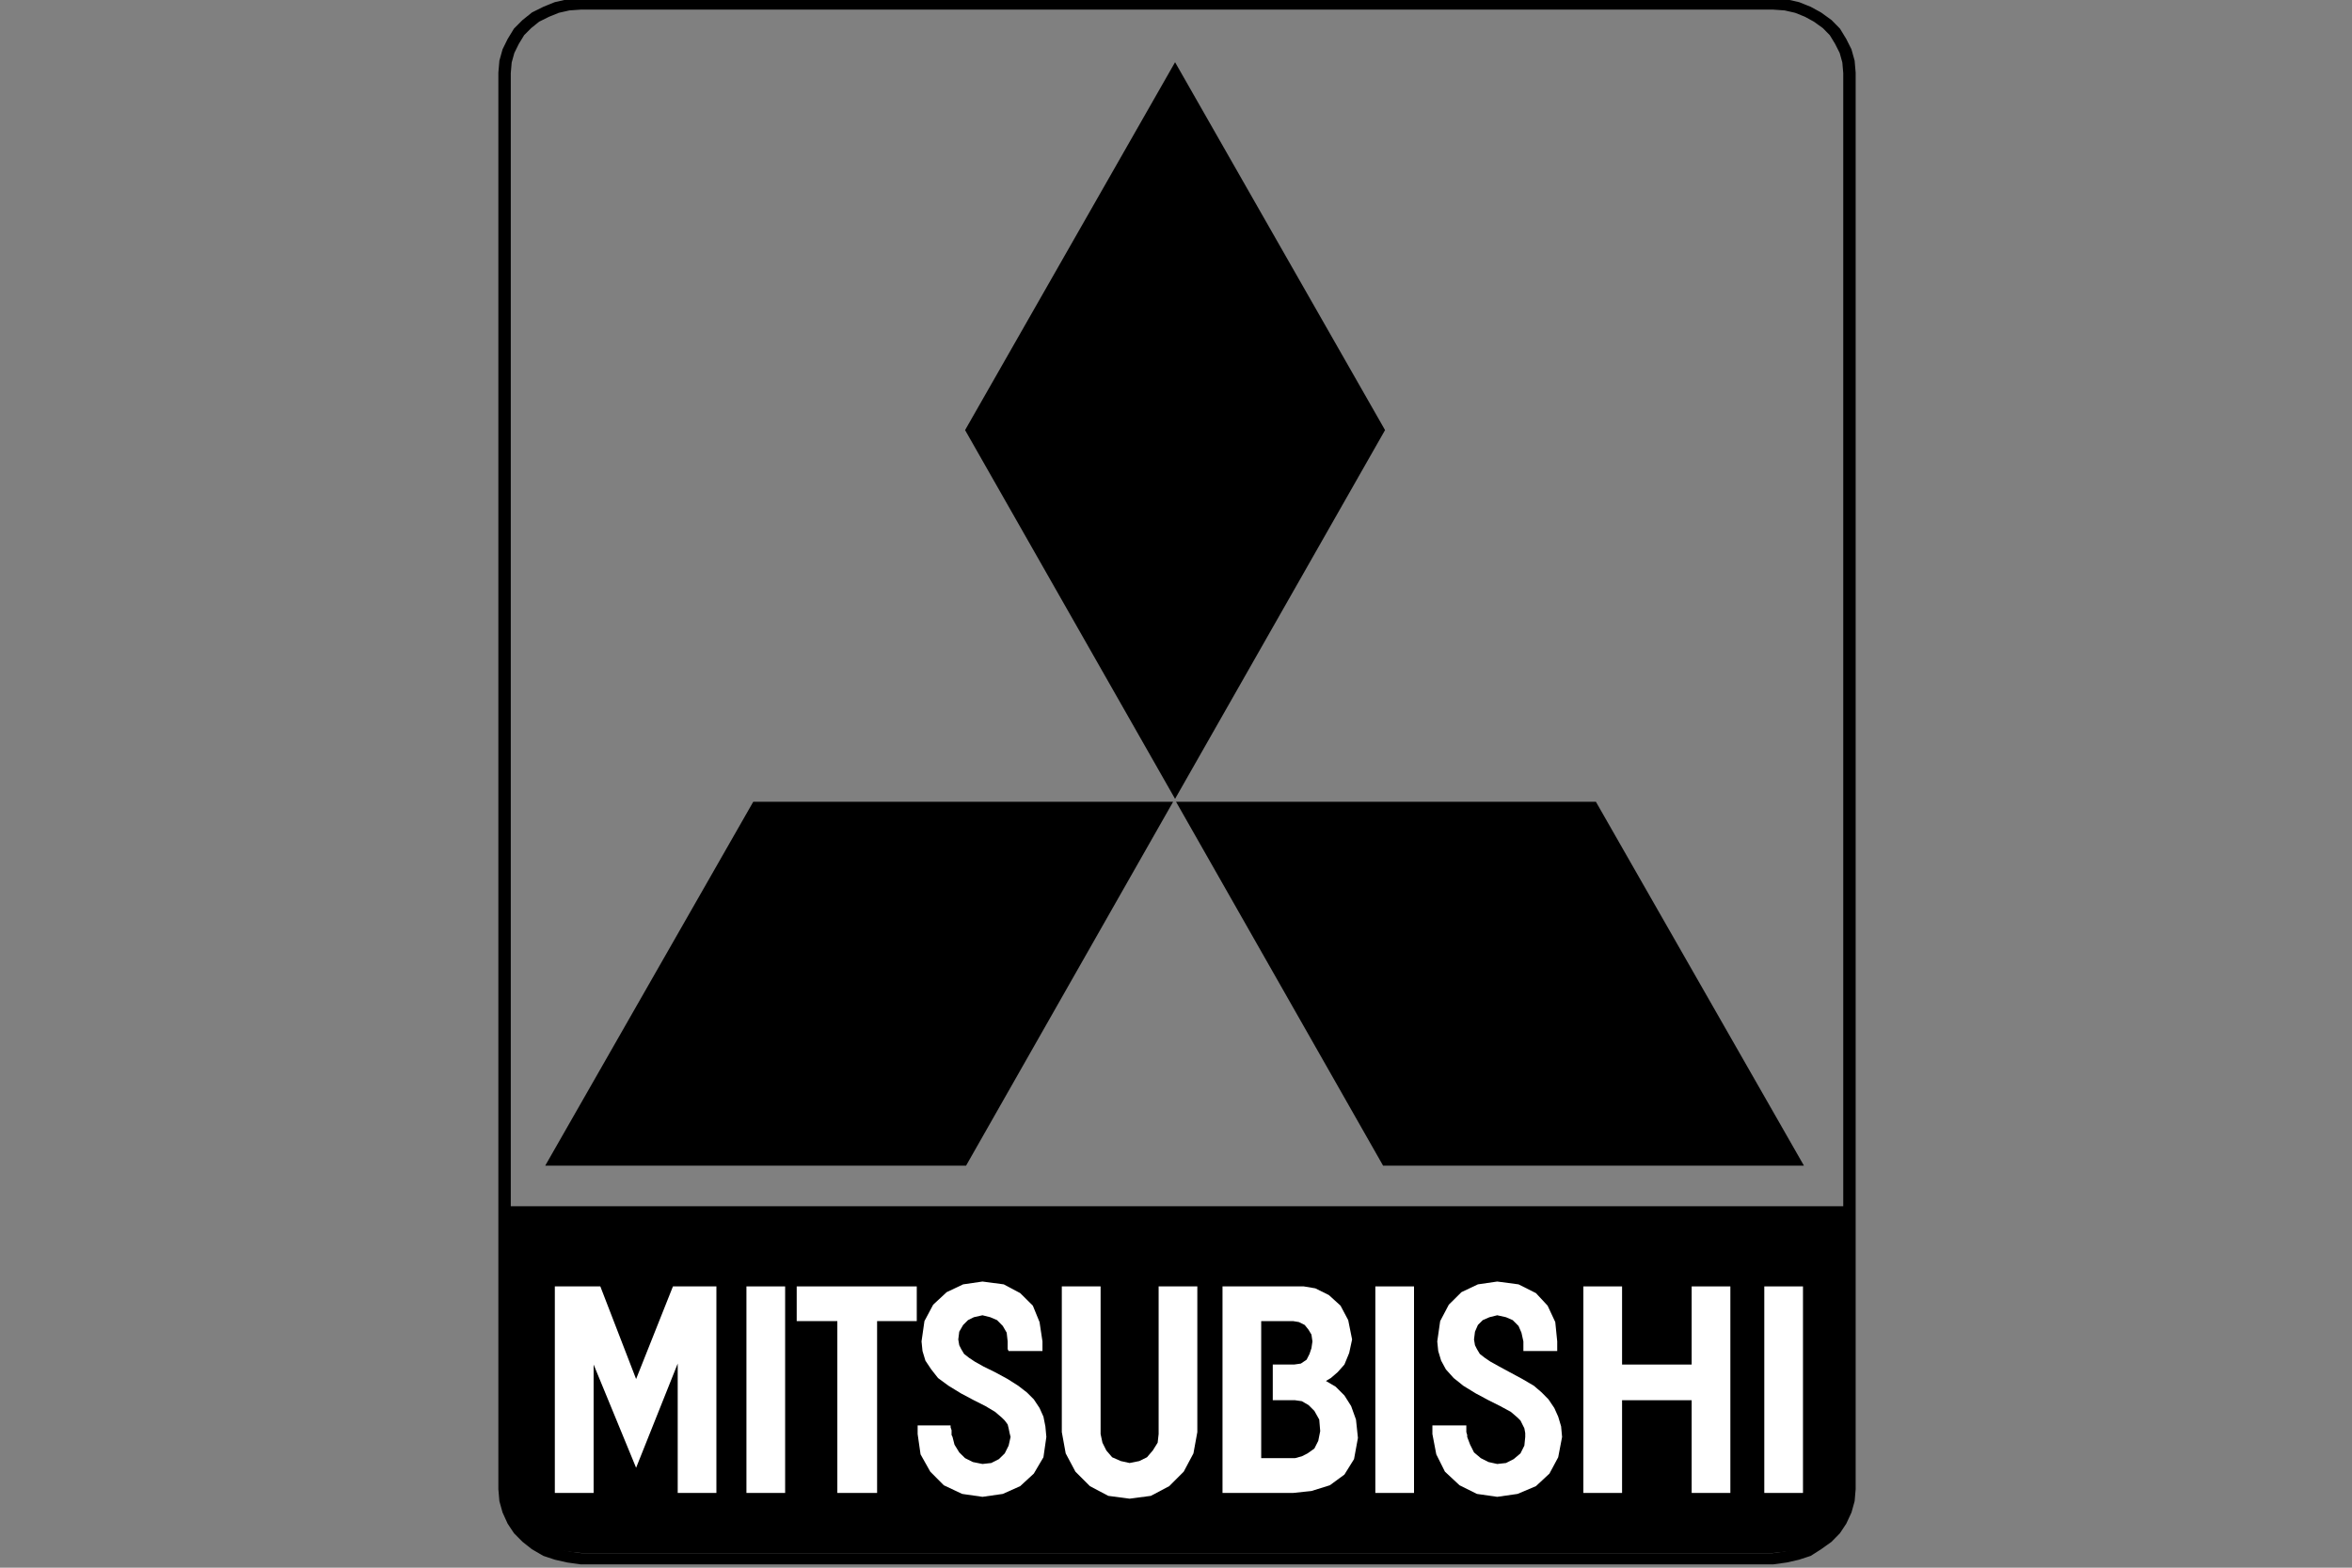 <?xml version="1.0" encoding="UTF-8" standalone="no"?>
<!-- Created with Inkscape (http://www.inkscape.org/) -->
<svg id="svg2" xmlns:rdf="http://www.w3.org/1999/02/22-rdf-syntax-ns#" xmlns="http://www.w3.org/2000/svg" height="45" width="67.5" version="1.1" xmlns:cc="http://creativecommons.org/ns#" xmlns:dc="http://purl.org/dc/elements/1.1/">
 <rect width="100%" height="100%" fill="#808080" stroke="none"/>
 <g id="g16460">
  <rect id="rect2990" opacity="0" height="45" width="67.5" y="0" x="3.5527e-15"/>
  <g id="g16379" transform="translate(-15.757 -4.499)">
   <polygon id="polygon17689" transform="matrix(.279 0 0 .252 -35.665 -72.96)" stroke="#000" points="374.55 476.98 374.55 315.68 374.55 315.68 374.45 314.39 374.15 313.2 373.65 312.1 373.05 311.01 372.26 310.12 371.26 309.32 370.27 308.72 369.17 308.23 367.98 307.93 366.68 307.83 244.07 307.83 242.78 307.93 241.58 308.23 240.49 308.72 239.4 309.32 238.5 310.12 237.7 311.01 237.1 312.1 236.61 313.2 236.31 314.39 236.21 315.68 236.21 476.98 236.31 478.27 236.61 479.46 237.1 480.65 237.7 481.65 238.5 482.54 239.4 483.33 240.49 484.03 241.58 484.43 242.78 484.73 244.07 484.93 366.68 484.93 367.98 484.73 369.17 484.43 370.27 484.03 371.26 483.33 372.26 482.54 373.05 481.65 373.65 480.65 374.15 479.46 374.45 478.27" stroke-miterlimit="2.613" stroke-width="1.277" fill="none"/>
   <polygon id="polygon17691" fill-rule="evenodd" transform="matrix(.279 0 0 .279 -35.665 -81.179)" points="240.39 427.02 240.39 427.02 283.68 427.02 304.98 389.58 261.79 389.58" clip-rule="evenodd"/>
   <polygon id="polygon17693" fill-rule="evenodd" transform="matrix(.279 0 0 .279 -35.665 -81.179)" points="305.18 389.28 305.18 389.28 283.58 351.34 305.18 313.49 326.78 351.34" clip-rule="evenodd"/>
   <polygon id="polygon17695" fill-rule="evenodd" transform="matrix(.279 0 0 .279 -35.665 -81.179)" points="369.87 427.02 369.87 427.02 326.58 427.02 305.28 389.58 348.47 389.58" clip-rule="evenodd"/>
   <polygon id="polygon17697" fill-rule="evenodd" transform="matrix(.279 0 0 .188 -35.665 -42.091)" points="237.7 481.65 238.5 482.54 239.4 483.33 240.49 484.03 241.58 484.43 242.78 484.73 244.07 484.93 366.68 484.93 367.98 484.73 369.17 484.43 370.27 484.03 371.26 483.33 372.26 482.54 373.05 481.65 373.65 480.65 374.15 479.46 374.45 478.27 374.55 476.98 374.55 431.99 236.21 431.99 236.21 431.99 236.21 476.98 236.31 478.27 236.61 479.46 237.1 480.65" clip-rule="evenodd"/>
   <polygon id="polygon17699" fill-rule="evenodd" transform="matrix(.279 0 0 .279 -35.665 -81.179)" points="329.76 439.44 325.78 439.44 325.78 460.69 329.76 460.69 329.76 460.69" clip-rule="evenodd" fill="#fff"/>
   <polygon id="polygon17701" fill-rule="evenodd" transform="matrix(.279 0 0 .279 -35.665 -81.179)" points="369.77 439.44 365.79 439.44 365.79 460.69 369.77 460.69 369.77 460.69" clip-rule="evenodd" fill="#fff"/>
   <polygon id="polygon17703" fill-rule="evenodd" transform="matrix(.279 0 0 .279 -35.665 -81.179)" points="265.07 439.44 261.09 439.44 261.09 460.69 265.07 460.69 265.07 460.69" clip-rule="evenodd" fill="#fff"/>
   <polygon id="polygon17705" fill-rule="evenodd" transform="matrix(.279 0 0 .279 -35.665 -81.179)" points="278.61 439.44 278.61 443.01 274.53 443.01 274.53 460.69 270.44 460.69 270.44 443.01 266.26 443.01 266.26 439.44 266.26 439.44" clip-rule="evenodd" fill="#fff"/>
   <polygon id="polygon17707" fill-rule="evenodd" transform="matrix(.279 0 0 .279 -35.665 -81.179)" points="347.18 439.44 347.18 439.44 347.18 460.69 351.16 460.69 351.16 451.15 358.32 451.15 358.32 460.69 362.3 460.69 362.3 439.44 358.32 439.44 358.32 447.48 351.16 447.48 351.16 439.44" clip-rule="evenodd" fill="#fff"/>
   <polygon id="polygon17709" fill-rule="evenodd" transform="matrix(.279 0 0 .279 -35.665 -81.179)" points="241.38 460.69 241.38 460.69 241.38 439.44 246.06 439.44 249.74 448.97 253.53 439.44 258 439.44 258 460.69 254.02 460.69 254.02 447.38 249.74 458.1 245.37 447.48 245.37 460.69" clip-rule="evenodd" fill="#fff"/>
   <polygon id="polygon17711" fill-rule="evenodd" transform="matrix(.279 0 0 .279 -35.665 -81.179)" points="301.5 457.41 302.29 457.02 302.89 456.32 303.39 455.52 303.49 454.63 303.49 439.44 307.47 439.44 307.47 454.43 307.47 454.43 307.07 456.62 306.07 458.5 304.58 459.99 302.69 460.99 300.5 461.28 298.31 460.99 296.42 459.99 294.93 458.5 293.93 456.62 293.53 454.43 293.53 439.44 297.52 439.44 297.52 454.63 297.71 455.52 298.11 456.32 298.71 457.02 299.6 457.41 300.5 457.61" clip-rule="evenodd" fill="#fff"/>
   <polygon id="polygon17713" fill-rule="evenodd" transform="matrix(.279 0 0 .279 -35.665 -81.179)" points="321.7 449.76 322.6 450.66 323.29 451.75 323.79 453.14 323.99 455.03 323.59 457.21 322.6 458.8 321.1 459.9 319.21 460.49 317.32 460.69 310.06 460.69 310.06 439.44 318.42 439.44 319.61 439.64 321 440.33 322.2 441.42 322.99 442.91 323.39 444.9 323.09 446.29 322.6 447.48 321.9 448.27 321.2 448.87 320.7 449.17" clip-rule="evenodd" fill="#fff"/>
   <polygon id="polygon17715" fill-rule="evenodd" transform="matrix(.279 0 0 .279 -35.665 -81.179)" points="319.51 452.25 320.01 453.14 320.11 454.33 319.91 455.33 319.51 456.12 318.81 456.62 318.22 456.92 317.52 457.11 314.04 457.11 314.04 443.01 314.04 443.01 317.32 443.01 317.92 443.11 318.52 443.41 318.91 443.9 319.21 444.4 319.31 445.1 319.21 445.79 319.01 446.39 318.71 446.98 318.12 447.38 317.42 447.48 315.23 447.48 315.23 451.15 317.52 451.15 318.22 451.25 318.91 451.65" clip-rule="evenodd"/>
   <polygon id="polygon17731" fill-rule="evenodd" transform="matrix(.279 0 0 .279 -35.665 -81.179)" points="282.49 455.72 282.98 456.52 283.58 457.11 284.38 457.51 285.37 457.71 286.27 457.61 287.06 457.21 287.66 456.62 288.06 455.82 288.26 454.93 288.16 454.53 288.06 454.04 287.96 453.64 287.66 453.24 287.36 452.94 286.67 452.35 285.67 451.75 284.48 451.15 283.18 450.46 281.89 449.67 280.8 448.87 280.1 447.98 279.5 447.08 279.2 446.09 279.1 445.1 279.4 443.01 280.3 441.32 281.69 440.03 283.38 439.23 285.37 438.94 287.56 439.23 289.25 440.13 290.55 441.42 291.24 443.11 291.54 445.1 291.54 446.09 288.06 446.09 287.96 445.89 287.96 445.69 287.96 445.49 287.96 445.3 287.96 445.1 287.86 444.2 287.46 443.51 286.87 442.91 286.17 442.61 285.37 442.41 284.48 442.61 283.88 442.91 283.38 443.41 282.98 444.1 282.88 444.9 282.98 445.49 283.18 445.89 283.48 446.39 283.98 446.78 284.58 447.18 285.47 447.68 286.67 448.27 287.96 448.97 289.06 449.67 289.95 450.36 290.65 451.06 291.24 451.95 291.64 452.84 291.84 453.84 291.94 454.93 291.64 457.02 290.65 458.7 289.25 459.99 287.46 460.79 285.37 461.09 283.28 460.79 281.39 459.9 280 458.5 279 456.72 278.7 454.63 278.7 454.43 278.7 454.23 278.7 454.04 278.7 453.94 278.7 453.74 282.09 453.74 282.09 453.94 282.19 454.23 282.19 454.43 282.19 454.73 282.29 454.93 282.29 454.93" clip-rule="evenodd" fill="#fff"/>
   <polygon id="polygon17735" fill-rule="evenodd" transform="matrix(.279 0 0 .279 -35.665 -81.179)" points="335.53 455.72 335.93 456.52 336.63 457.11 337.42 457.51 338.32 457.71 339.22 457.61 340.01 457.21 340.71 456.62 341.11 455.82 341.2 454.93 341.2 454.53 341.11 454.04 340.91 453.64 340.71 453.24 340.41 452.94 339.72 452.35 338.62 451.75 337.42 451.15 336.13 450.46 334.84 449.67 333.84 448.87 333.04 447.98 332.55 447.08 332.25 446.09 332.15 445.1 332.45 443.01 333.34 441.32 334.64 440.03 336.33 439.23 338.32 438.94 340.51 439.23 342.3 440.13 343.5 441.42 344.29 443.11 344.49 445.1 344.49 446.09 341.01 446.09 341.01 445.89 341.01 445.69 341.01 445.49 341.01 445.3 341.01 445.1 340.81 444.2 340.51 443.51 339.91 442.91 339.22 442.61 338.32 442.41 337.52 442.61 336.83 442.91 336.33 443.41 336.03 444.1 335.93 444.9 336.03 445.49 336.23 445.89 336.53 446.39 337.03 446.78 337.62 447.18 338.52 447.68 339.61 448.27 340.91 448.97 342.1 449.67 342.9 450.36 343.59 451.06 344.19 451.95 344.59 452.84 344.89 453.84 344.99 454.93 344.59 457.02 343.69 458.7 342.3 459.99 340.41 460.79 338.32 461.09 336.23 460.79 334.44 459.9 332.94 458.5 332.05 456.72 331.65 454.63 331.65 454.43 331.65 454.23 331.65 454.04 331.65 453.94 331.65 453.74 335.14 453.74 335.14 453.94 335.14 454.23 335.14 454.43 335.23 454.73 335.23 454.93 335.23 454.93" clip-rule="evenodd" fill="#fff"/>
  </g>
 </g>
</svg>
